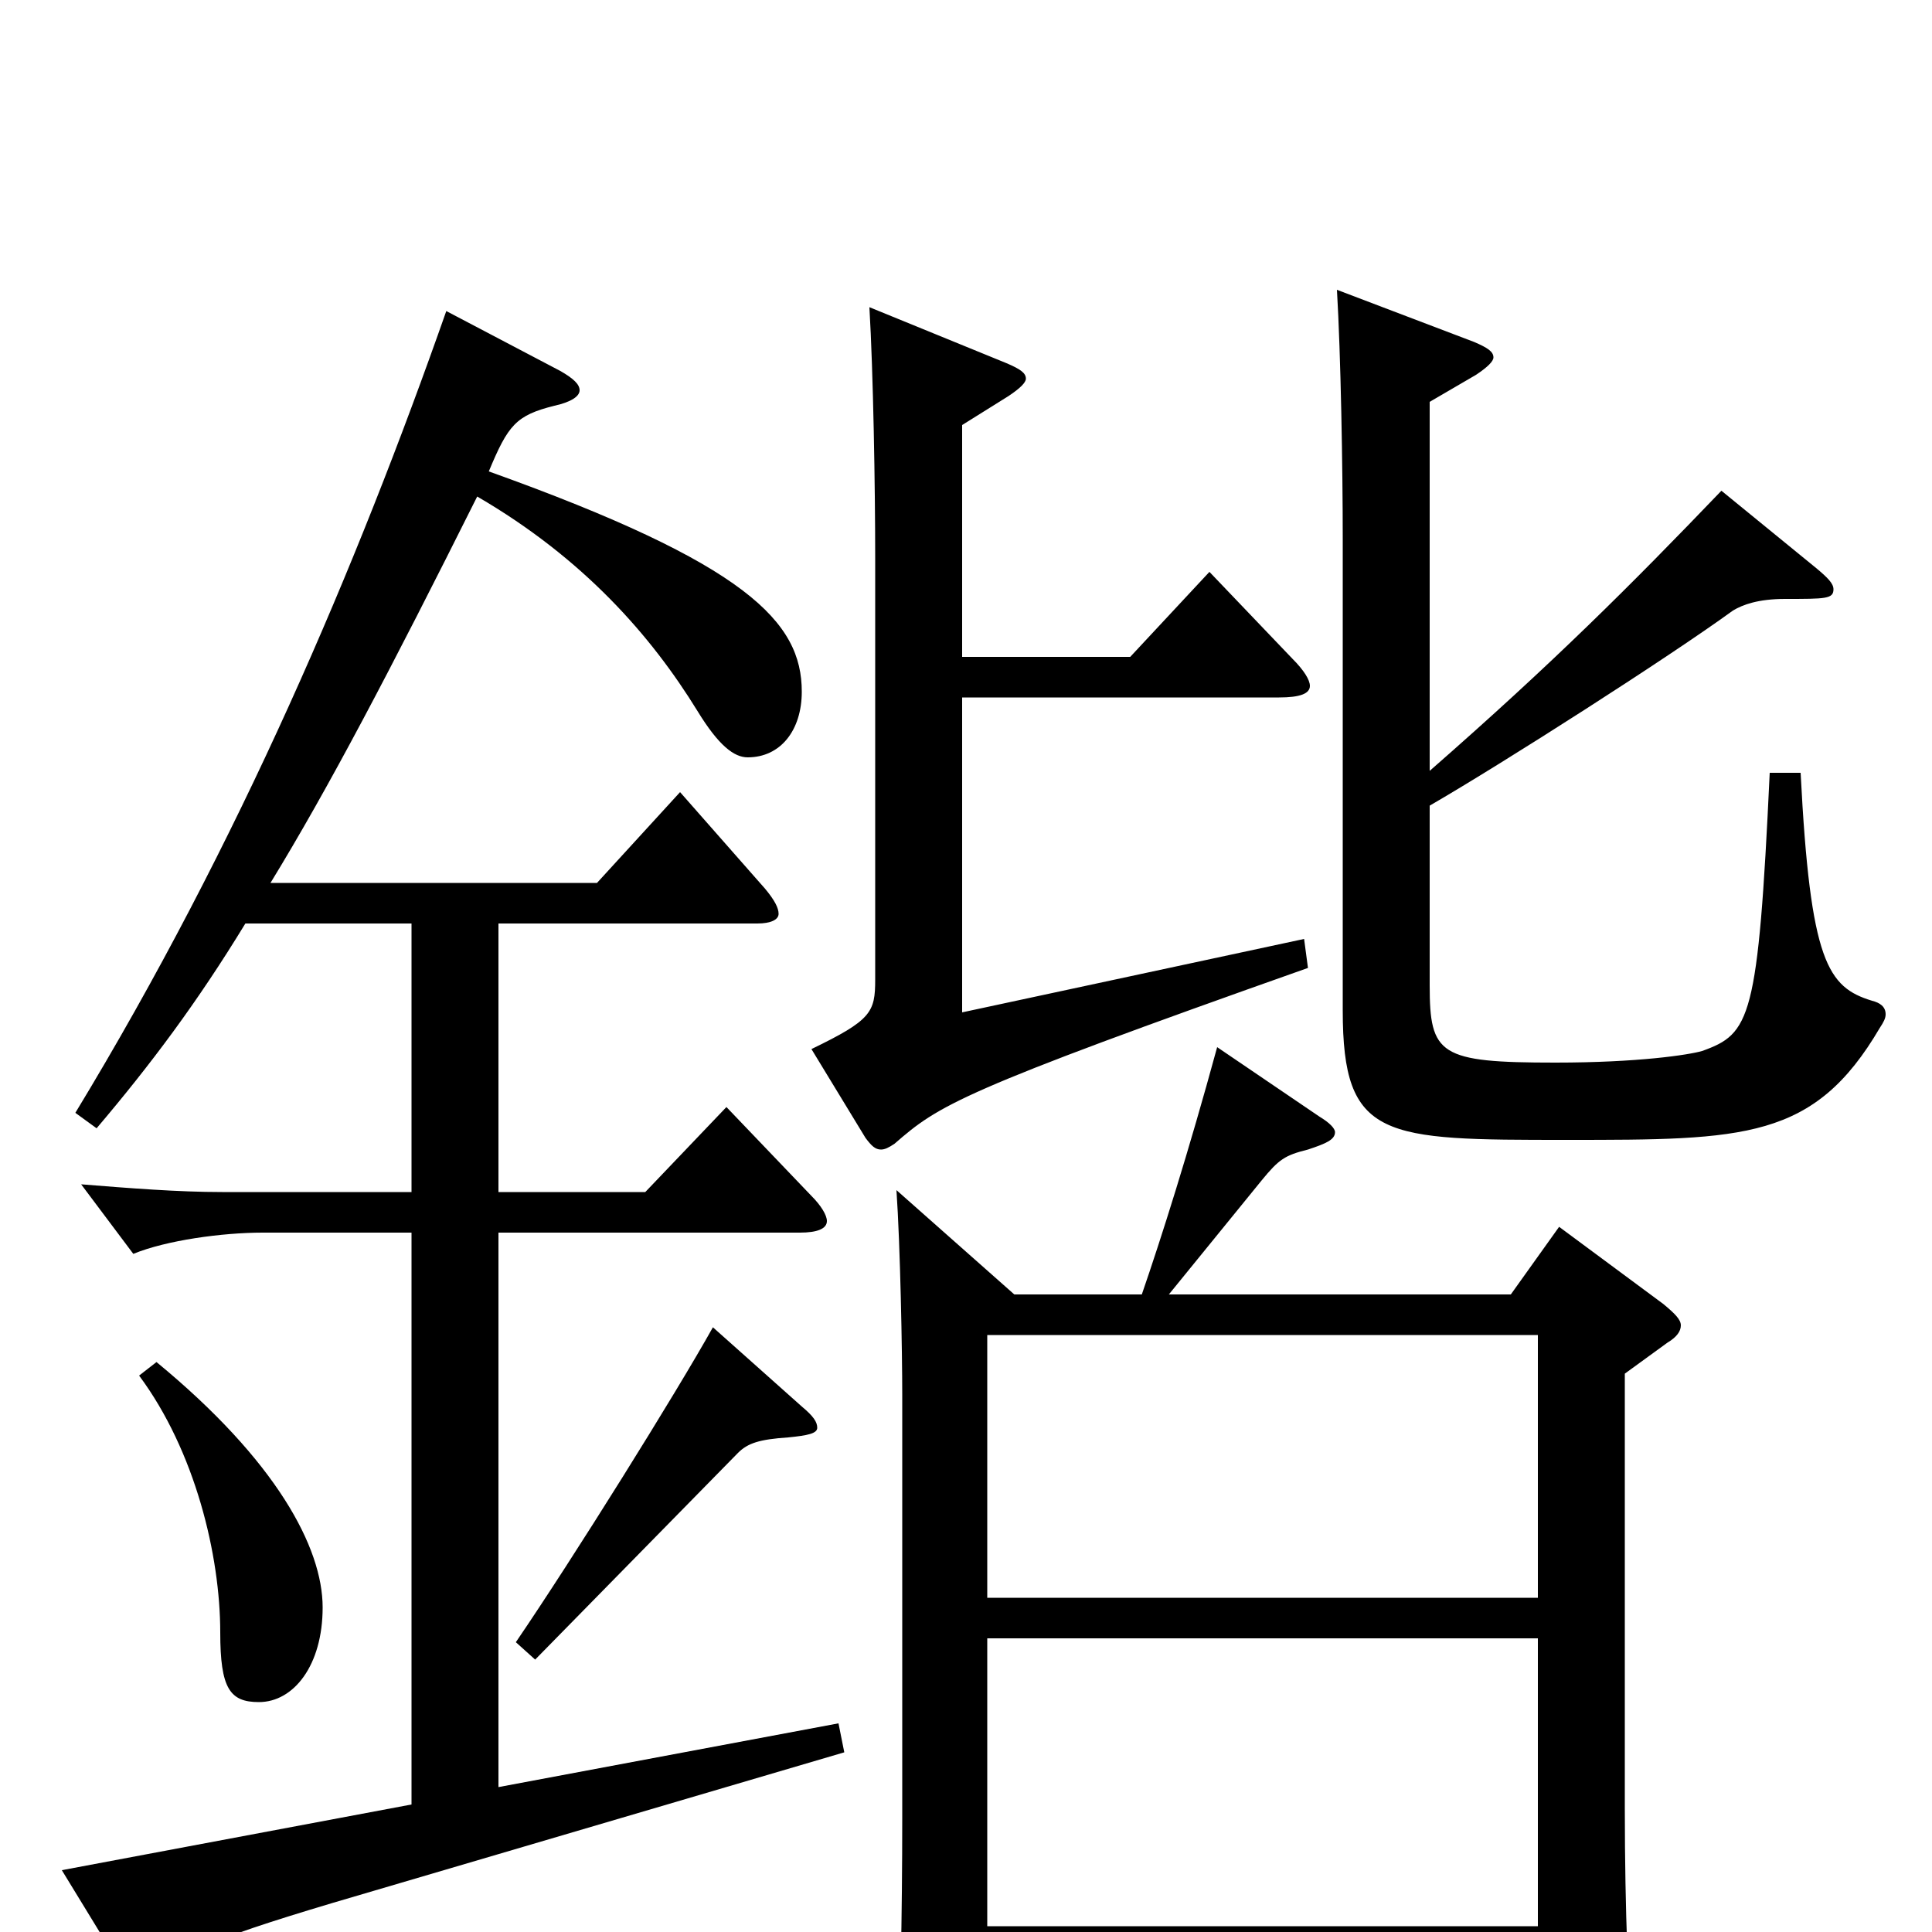 <svg xmlns="http://www.w3.org/2000/svg" viewBox="0 -1000 1000 1000">
	<path fill="#000000" d="M807 -365L782 -330H605L653 -389C662 -400 665 -402 677 -405C686 -408 691 -410 691 -414C691 -416 688 -419 683 -422L630 -458C615 -403 601 -359 591 -330H525L464 -384C466 -355 467 -300 467 -278V-59C467 -10 466 47 464 69C464 74 463 78 463 81C463 92 466 96 472 96C476 96 481 95 489 92C509 85 511 82 511 69V18H796V75C796 83 797 87 803 87C814 87 846 74 846 59C846 56 846 53 845 50C843 36 841 -10 841 -64V-289L863 -305C868 -308 870 -311 870 -314C870 -317 867 -320 861 -325ZM511 -173V-309H796V-173ZM511 -3V-152H796V-3ZM434 -108L258 -75V-362H414C423 -362 428 -364 428 -368C428 -371 425 -376 420 -381L376 -427L334 -383H258V-522H392C399 -522 403 -524 403 -527C403 -530 401 -534 396 -540L352 -590L309 -543H140C170 -592 202 -653 247 -743C302 -711 337 -671 361 -632C372 -614 380 -608 387 -608C404 -608 415 -622 415 -642C415 -678 387 -708 253 -756C263 -780 267 -785 287 -790C296 -792 300 -795 300 -798C300 -801 297 -804 290 -808L231 -839C185 -708 124 -564 39 -424L50 -416C78 -449 102 -481 127 -522H213V-383H115C92 -383 67 -385 42 -387L69 -351C86 -358 115 -362 136 -362H213V-66L32 -32L65 22C68 27 70 29 73 29C75 29 78 27 81 24C92 12 105 5 172 -15L437 -93ZM72 -288C101 -249 114 -195 114 -155C114 -126 119 -119 134 -119C152 -119 167 -138 167 -168C167 -199 143 -244 81 -295ZM916 -600C910 -472 906 -465 881 -456C874 -454 848 -450 805 -450C745 -450 740 -454 740 -490V-583C778 -605 864 -660 897 -684C902 -687 910 -690 924 -690C945 -690 949 -690 949 -695C949 -698 946 -701 940 -706L891 -746C844 -697 804 -657 740 -601V-792L764 -806C770 -810 773 -813 773 -815C773 -818 770 -820 763 -823L692 -850C694 -816 695 -758 695 -721V-477C695 -410 716 -410 811 -410C903 -410 939 -410 973 -468C975 -471 976 -473 976 -475C976 -479 973 -481 969 -482C946 -489 937 -502 932 -600ZM675 -514L498 -476V-639H662C673 -639 678 -641 678 -645C678 -648 675 -653 669 -659L626 -704L585 -660H498V-780L522 -795C528 -799 531 -802 531 -804C531 -807 528 -809 521 -812L450 -841C452 -807 453 -748 453 -711V-493C453 -476 451 -472 420 -457L448 -411C451 -407 453 -405 456 -405C458 -405 460 -406 463 -408C486 -428 496 -435 677 -499ZM369 -313C350 -279 297 -194 267 -150L277 -141L382 -248C387 -253 393 -255 408 -256C418 -257 423 -258 423 -261C423 -264 421 -267 415 -272Z"/>
</svg>